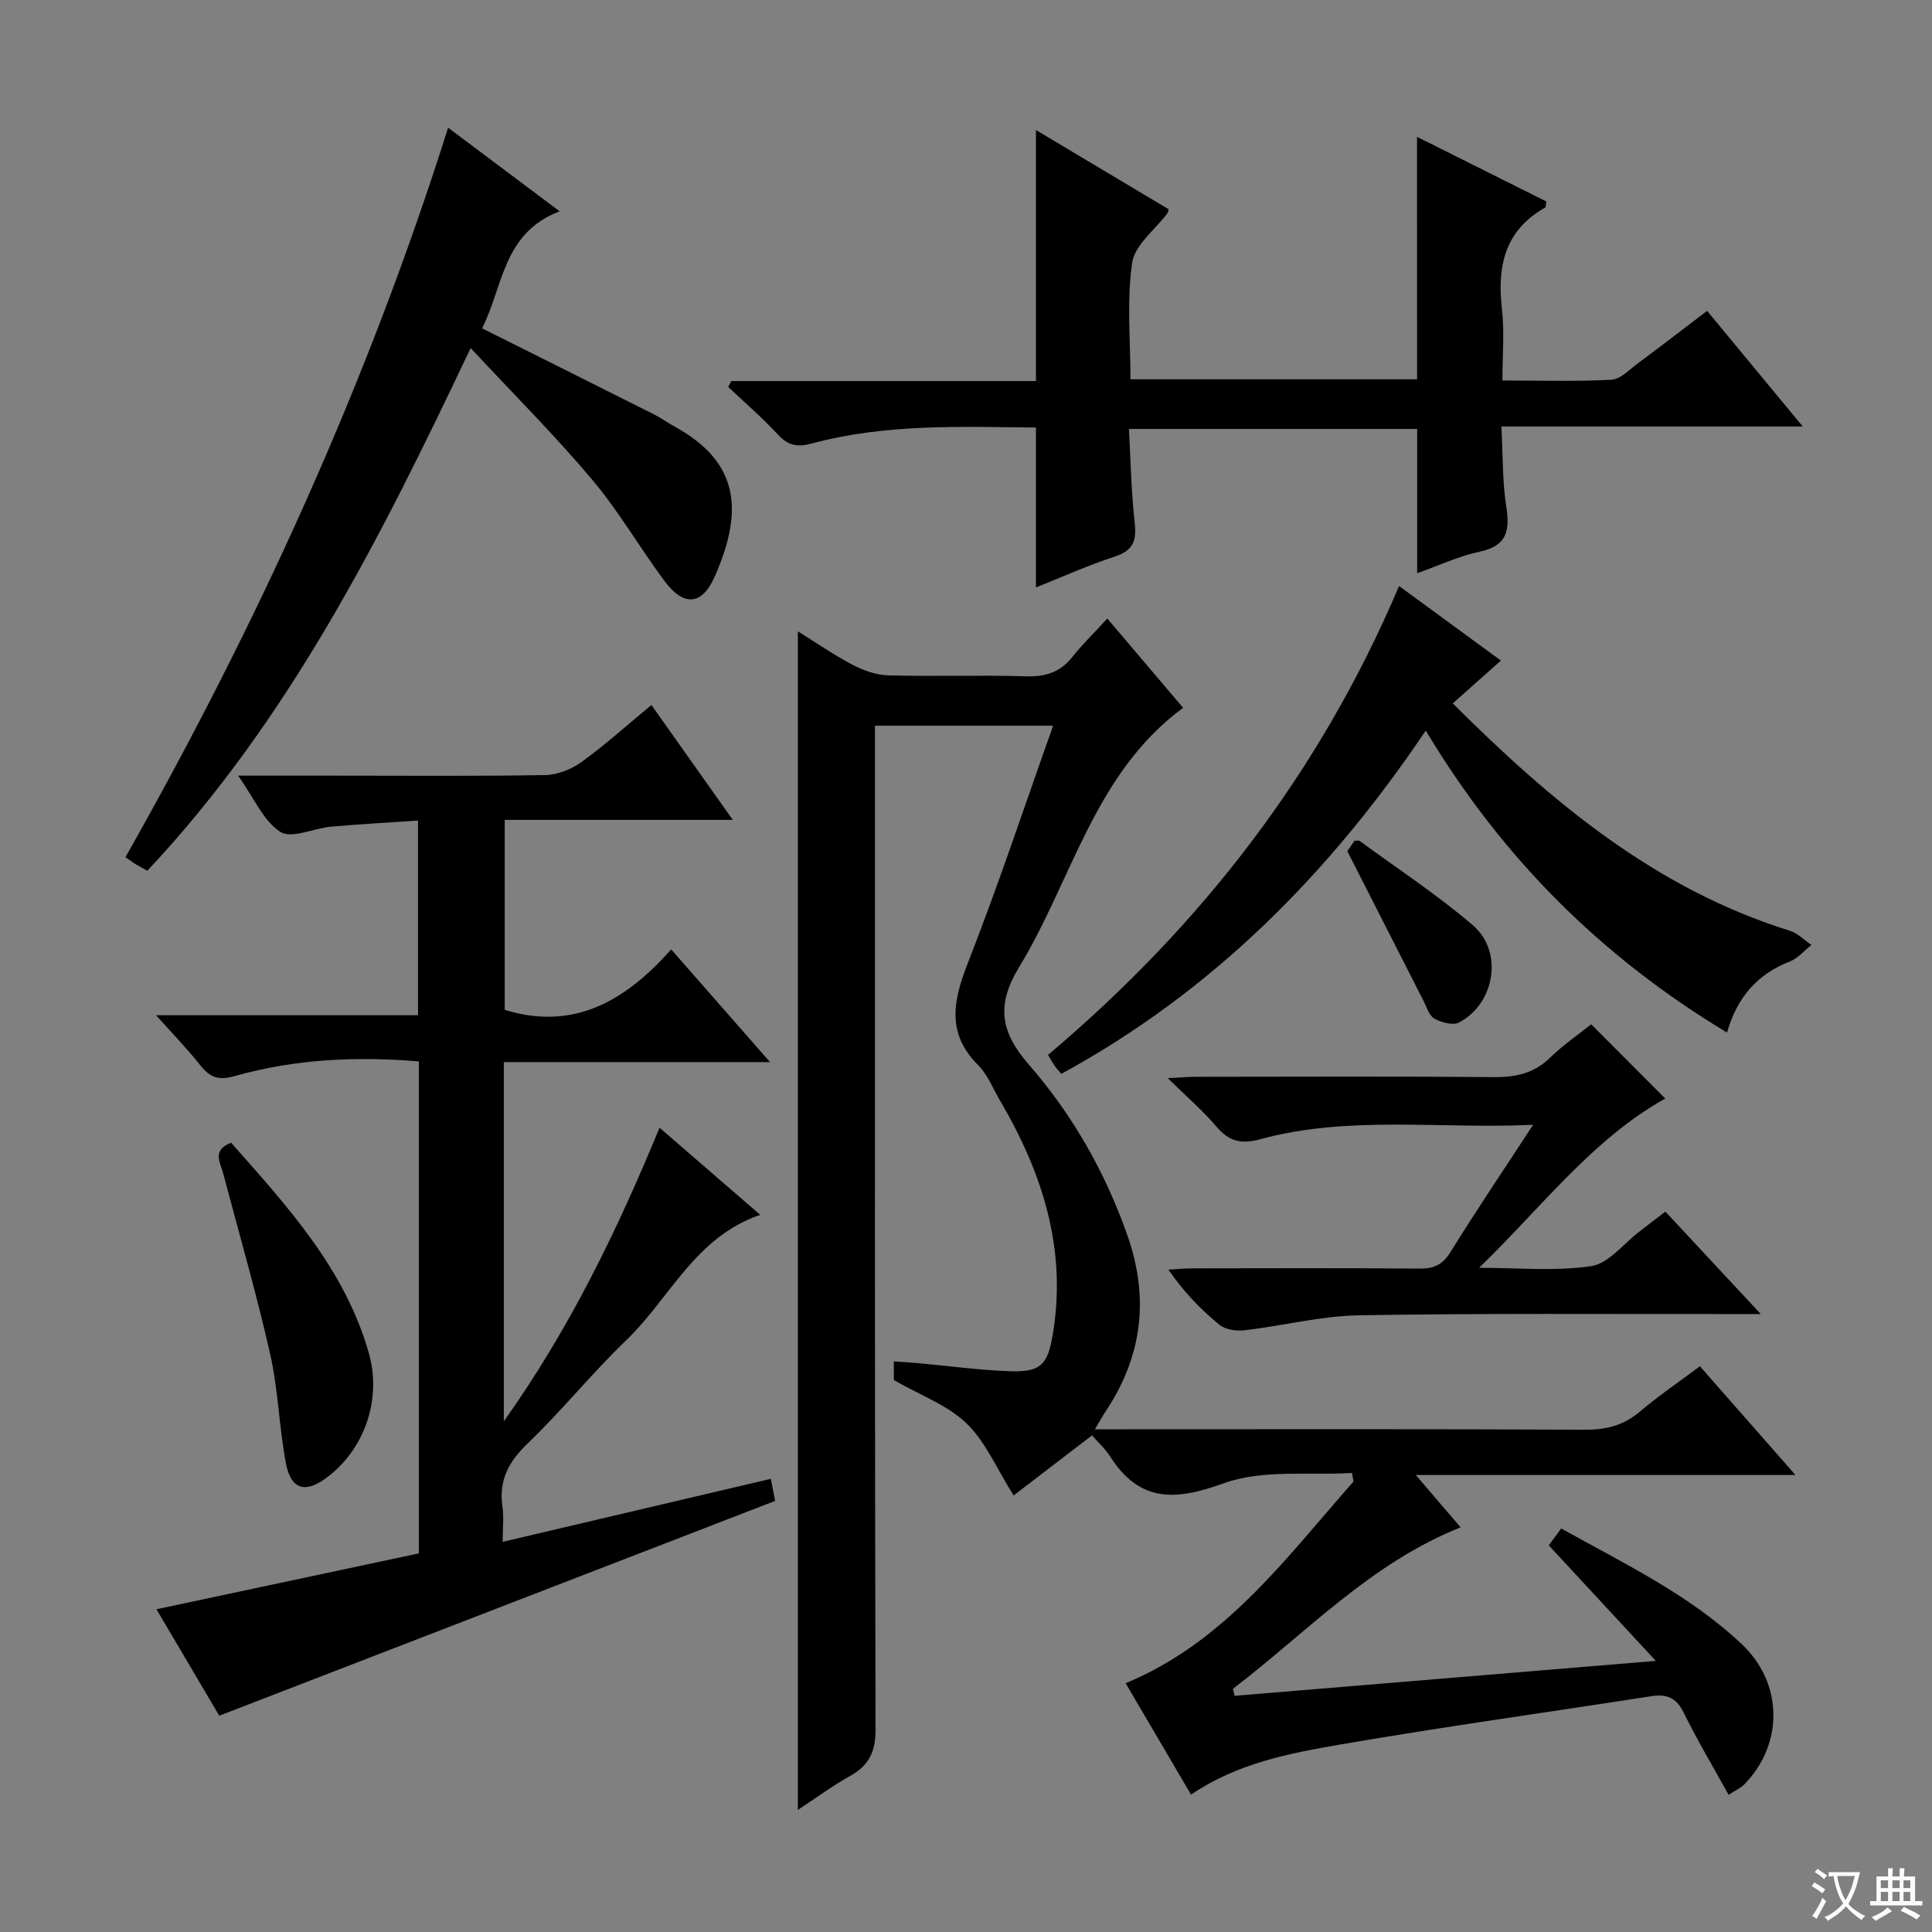 <svg enable-background="new 0 0 400 400" viewBox="0 0 400 400" xmlns="http://www.w3.org/2000/svg"><rect x="0" y="0" width="400" height="400" fill="#808080" stroke="none"/><path d="m377.9 391.2c-.2.3-.4.5-.6.8-.7-.6-1.4-1-2.2-1.5.2-.3.4-.5.5-.8.6.4 1.4.8 2.3 1.5zm-1.8 6.1c-.2-.2-.5-.4-.9-.6.4-.6.8-1.2 1.2-1.9s.7-1.3.9-1.9c.3.3.5.5.8.7-.7 1.3-1.4 2.6-2 3.7zm2.2-9c-.3.3-.5.5-.6.8-.6-.6-1.3-1.1-2-1.5.3-.3.5-.5.6-.7.6.5 1.3.9 2 1.4zm.3.2v-.9h2 4.5c-.3 1.3-.6 2.5-1 3.6s-.9 2.1-1.4 3c.4.5 1 1 1.6 1.4s1.2.8 1.9 1.1c-.3.2-.5.4-.8.8-.4-.3-1-.7-1.6-1.2s-1.2-1.1-1.6-1.6c-.5.6-1.1 1.1-1.7 1.6s-1.4.9-2.1 1.4c-.1-.3-.3-.5-.7-.8.6-.2 1.2-.5 1.9-1s1.4-1.1 2-1.8c-.5-.8-.9-1.6-1.2-2.5s-.6-2-.8-3.2c-.4.1-.7.1-1 .1zm2.5 2.7c.3 1 .7 1.7 1 2.2.3-.5.6-1.1 1-2s.6-1.9.9-3h-3.2-.4c.1.9.3 1.8.7 2.8z" fill="#fafbfa"/><path d="m396.5 388.5v1.5 3.6h1.5v.9c-.4 0-1 0-1.7 0h-7.9c-.5 0-.9 0-1.2 0v-.9h1.3v-3.5c0-.7 0-1.2 0-1.6h2.4c0-.8 0-1.4 0-1.7h1c0 .3-.1.8-.1 1.7h1.5c0-.8 0-1.4 0-1.7h1c0 .3-.1.9-.1 1.7zm-8.2 9.2c-.2-.3-.5-.5-.8-.8.8-.3 1.4-.6 1.9-.9s1-.7 1.4-1.1c.3.3.6.5.9.8-1.6 1-2.8 1.6-3.4 2zm2.6-6.8v-1.6h-1.5v1.6zm0 2.7v-1.9h-1.5v1.9zm2.4-2.7v-1.6h-1.5v1.6zm0 2.7v-1.9h-1.5v1.9zm.2 2 .7-.8c.4.2.9.5 1.6.8s1.3.7 1.8 1c-.3.3-.5.5-.8.8-.4-.3-1.5-1-3.3-1.8zm2-4.7v-1.6h-1.4v1.6zm0 2.7v-1.9h-1.4v1.9z" fill="#fafbfa"/><g fill="#010000"><path d="m246.59 371.55c-4.64-7.9-9.01-15.35-13.54-23.06 20.63-8.54 33.2-25.93 47.18-41.76-.11-.59-.21-1.18-.32-1.77-8.91.55-18.5-.78-26.55 2.14-10.09 3.66-17.4 3.99-23.52-5.55-1.07-1.67-2.59-3.04-3.75-4.37-5.9 4.52-11.35 8.7-16.23 12.44-3.52-5.58-5.81-11.13-9.77-14.94-3.92-3.77-9.53-5.8-15.03-8.95 0-.42 0-1.86 0-3.86 1.64.11 3.21.19 4.78.33 6.44.58 12.86 1.48 19.31 1.7 6.33.22 7.77-1.38 8.82-7.63 2.96-17.68-2.16-33.52-10.99-48.52-1.43-2.44-2.5-5.26-4.44-7.2-6.65-6.63-5.2-13.41-2.13-21.24 6.29-16.05 11.71-32.44 17.63-49.06-12.38 0-24.29 0-36.89 0v6.39c0 67.15-.05 134.31.12 201.46.01 4.6-1.36 7.41-5.24 9.58-3.6 2.01-6.94 4.48-10.84 7.04 0-81.4 0-162.32 0-244.01 3.88 2.41 7.49 4.92 11.35 6.94 2.25 1.17 4.89 2.11 7.39 2.18 9.49.25 19-.09 28.49.19 4 .12 7.04-.8 9.57-3.97 2.15-2.71 4.66-5.14 7.27-7.99 5.6 6.6 10.64 12.54 15.69 18.48-18.39 13.56-22.95 35.61-33.93 53.65-4.78 7.86-3.96 13.4 2.07 20.32 8.96 10.29 15.74 22.18 20.32 35.24 4.59 13.06 3.08 25.12-4.55 36.54-.62.92-1.14 1.9-2.17 3.63h5.98c31.83 0 63.66-.08 95.48.09 4.42.02 8.01-.9 11.38-3.76 3.79-3.22 7.94-6.03 12.42-9.38 6.37 7.25 12.65 14.4 19.78 22.51-26.53 0-51.87 0-78.62 0 3.74 4.36 6.59 7.68 9.3 10.84-18.65 7.43-31.92 21.8-47.14 33.43.11.48.22.96.34 1.45 28.43-2.36 56.87-4.71 87.21-7.23-7.93-8.57-14.91-16.1-22.16-23.92.71-.96 1.54-2.1 2.57-3.5 13.17 7.36 26.59 13.73 37.46 24.03 8.52 8.08 8.59 20.63.45 28.97-.67.68-1.62 1.09-3.25 2.15-3.2-5.79-6.49-11.29-9.3-17.02-1.53-3.11-3.53-3.9-6.71-3.4-21.49 3.34-43.05 6.33-64.48 10.02-10.54 1.82-21.22 3.86-30.81 10.35z"/><path d="m49.3 160.59h20.07c14.5 0 29 .13 43.49-.12 2.55-.04 5.44-1.2 7.54-2.71 4.85-3.49 9.3-7.53 14.47-11.8 5.51 7.78 10.92 15.43 16.85 23.79-16.1 0-31.44 0-47.22 0v39.33c14.34 4.42 25.04-1.9 34.46-12.52 6.93 7.91 13.35 15.22 20.47 23.34-18.89 0-36.89 0-55.12 0v74.38c13.74-19.37 23.46-39.51 32.24-60.8 7.02 6.07 13.77 11.91 20.85 18.04-13.48 4.59-18.72 17.29-27.76 25.98-7.08 6.79-13.27 14.51-20.35 21.31-3.94 3.77-6.04 7.6-5.27 13.05.32 2.25.05 4.57.05 7.36 18.84-4.43 37.03-8.7 55.53-13.05.4 2.06.7 3.62.88 4.58-38.37 14.83-76.41 29.52-115.08 44.47-4-6.78-8.62-14.6-13.01-22.04 18.22-3.88 36.28-7.73 54.33-11.57 0-34.55 0-68 0-101.86-12.96-1.07-25.68-.49-38.08 3.03-3.35.95-5.15.33-7.15-2.2-2.66-3.37-5.68-6.46-9.18-10.39h54.24c0-13.44 0-26.35 0-40.3-5.92.4-11.96.73-17.98 1.26-3.6.32-8.16 2.56-10.51 1.09-3.49-2.2-5.39-6.9-8.76-11.65z"/><path d="m293.38 28.33c9.12 4.56 17.98 8.99 26.76 13.38-.12.7-.07 1.18-.24 1.27-8.44 4.75-9.96 12.25-8.93 21.13.53 4.59.09 9.29.09 14.67 7.73 0 15.17.23 22.58-.16 1.85-.1 3.67-2.06 5.38-3.33 4.66-3.46 9.26-7.01 14.42-10.93 6.38 7.71 12.65 15.3 19.8 23.94-21.38 0-41.55 0-62.39 0 .32 6.03.19 11.36 1 16.54.78 4.99.2 8.17-5.5 9.38-4.33.92-8.45 2.87-12.94 4.46 0-10.09 0-19.77 0-29.87-19.47 0-39.19 0-59.68 0 .37 6.59.48 13.04 1.2 19.42.42 3.74-.33 5.77-4.14 7.01-5.49 1.78-10.77 4.18-16.31 6.38 0-11.2 0-21.91 0-33.1-15.5-.16-31.11-.82-46.4 3.3-2.89.78-4.89.49-7-1.82-3.22-3.5-6.85-6.61-10.31-9.89.21-.41.43-.81.64-1.22h63.07c0-17.51 0-34.42 0-51.97 9.2 5.49 18.37 10.97 27.47 16.4-.11.44-.1.64-.19.76-2.56 3.43-6.81 6.61-7.36 10.34-1.15 7.79-.35 15.87-.35 24.11h59.34c-.01-16.62-.01-33.11-.01-50.2z"/><path d="m92.78 26.44c7.91 5.93 15.17 11.37 23.09 17.31-11.83 4.49-11.7 15.7-16.06 24.23 12.18 6.09 23.88 11.93 35.57 17.8 1.48.75 2.83 1.74 4.29 2.54 13.56 7.43 14.22 17.61 8.33 31-2.64 6.02-6.41 6.34-10.4 1-5.16-6.92-9.5-14.51-15.06-21.09-7.8-9.24-16.38-17.81-25.1-27.17-18.55 39.12-37.46 76.81-66.93 108.21-1.09-.6-1.78-.94-2.44-1.35-.69-.43-1.33-.93-2.09-1.46 27.14-47.94 49.92-97.65 66.8-151.02z"/><path d="m289.66 121.33c7.12 5.21 13.8 10.1 21.08 15.43-3.39 3.02-6.54 5.82-9.96 8.87 20.36 20.31 41.86 38.36 69.76 47.06 1.65.51 3 1.94 4.5 2.95-1.48 1.17-2.78 2.77-4.46 3.42-6.73 2.61-10.92 7.39-13.02 14.72-25.98-15.63-46.57-36.15-62.37-62.52-19.95 29.62-44.19 54.04-75.46 71.07-.6-.73-1.06-1.2-1.43-1.74-.45-.66-.84-1.37-1.32-2.18 31.64-26.7 56.31-58.46 72.68-97.08z"/><path d="m306.23 262.48c7.76 0 15.62.77 23.22-.34 3.6-.53 6.67-4.66 9.97-7.16 1.71-1.3 3.41-2.61 5.38-4.13 6.34 6.81 12.64 13.58 19.75 21.21-2.8 0-4.55 0-6.3 0-25.65.03-51.31-.18-76.96.26-7.88.14-15.73 2.18-23.61 3.1-1.7.2-3.97-.12-5.21-1.14-3.85-3.14-7.33-6.74-10.56-11.41 1.67-.1 3.35-.27 5.02-.27 15.66-.02 31.32-.08 46.98.05 2.99.02 4.78-.81 6.42-3.46 5.3-8.57 10.95-16.92 17.09-26.31-19.53.9-38.18-1.99-56.44 2.97-3.83 1.04-6.42.59-9.03-2.49-2.86-3.37-6.25-6.28-10.19-10.15 2.79-.13 4.37-.27 5.95-.27 20.49-.01 40.98-.12 61.47.07 4.56.04 8.37-.74 11.74-4.02 2.72-2.65 5.9-4.82 8.52-6.92 5.18 5.19 10.18 10.2 15.34 15.37-15.06 8.37-25.69 22.62-38.55 35.04z"/><path d="m47.85 236.59c11.53 13.06 23.51 25.99 28.51 43.53 2.76 9.69-.95 20.24-9.07 26.06-4.21 3.02-7.11 2.1-8.11-3.28-1.4-7.47-1.58-15.19-3.25-22.58-2.84-12.56-6.44-24.95-9.73-37.41-.61-2.29-2.36-4.78 1.65-6.32z"/><path d="m278.95 176.23c.01-.01.75-1.1 1.47-2.15.44 0 .86-.13 1.07.02 7.87 5.77 16.08 11.14 23.47 17.48 6.35 5.44 4.55 16.22-2.89 20.12-1.26.66-3.67-.01-5.12-.82-1.11-.63-1.59-2.43-2.27-3.75-5.09-9.99-10.16-19.96-15.73-30.9z"/></g></svg>